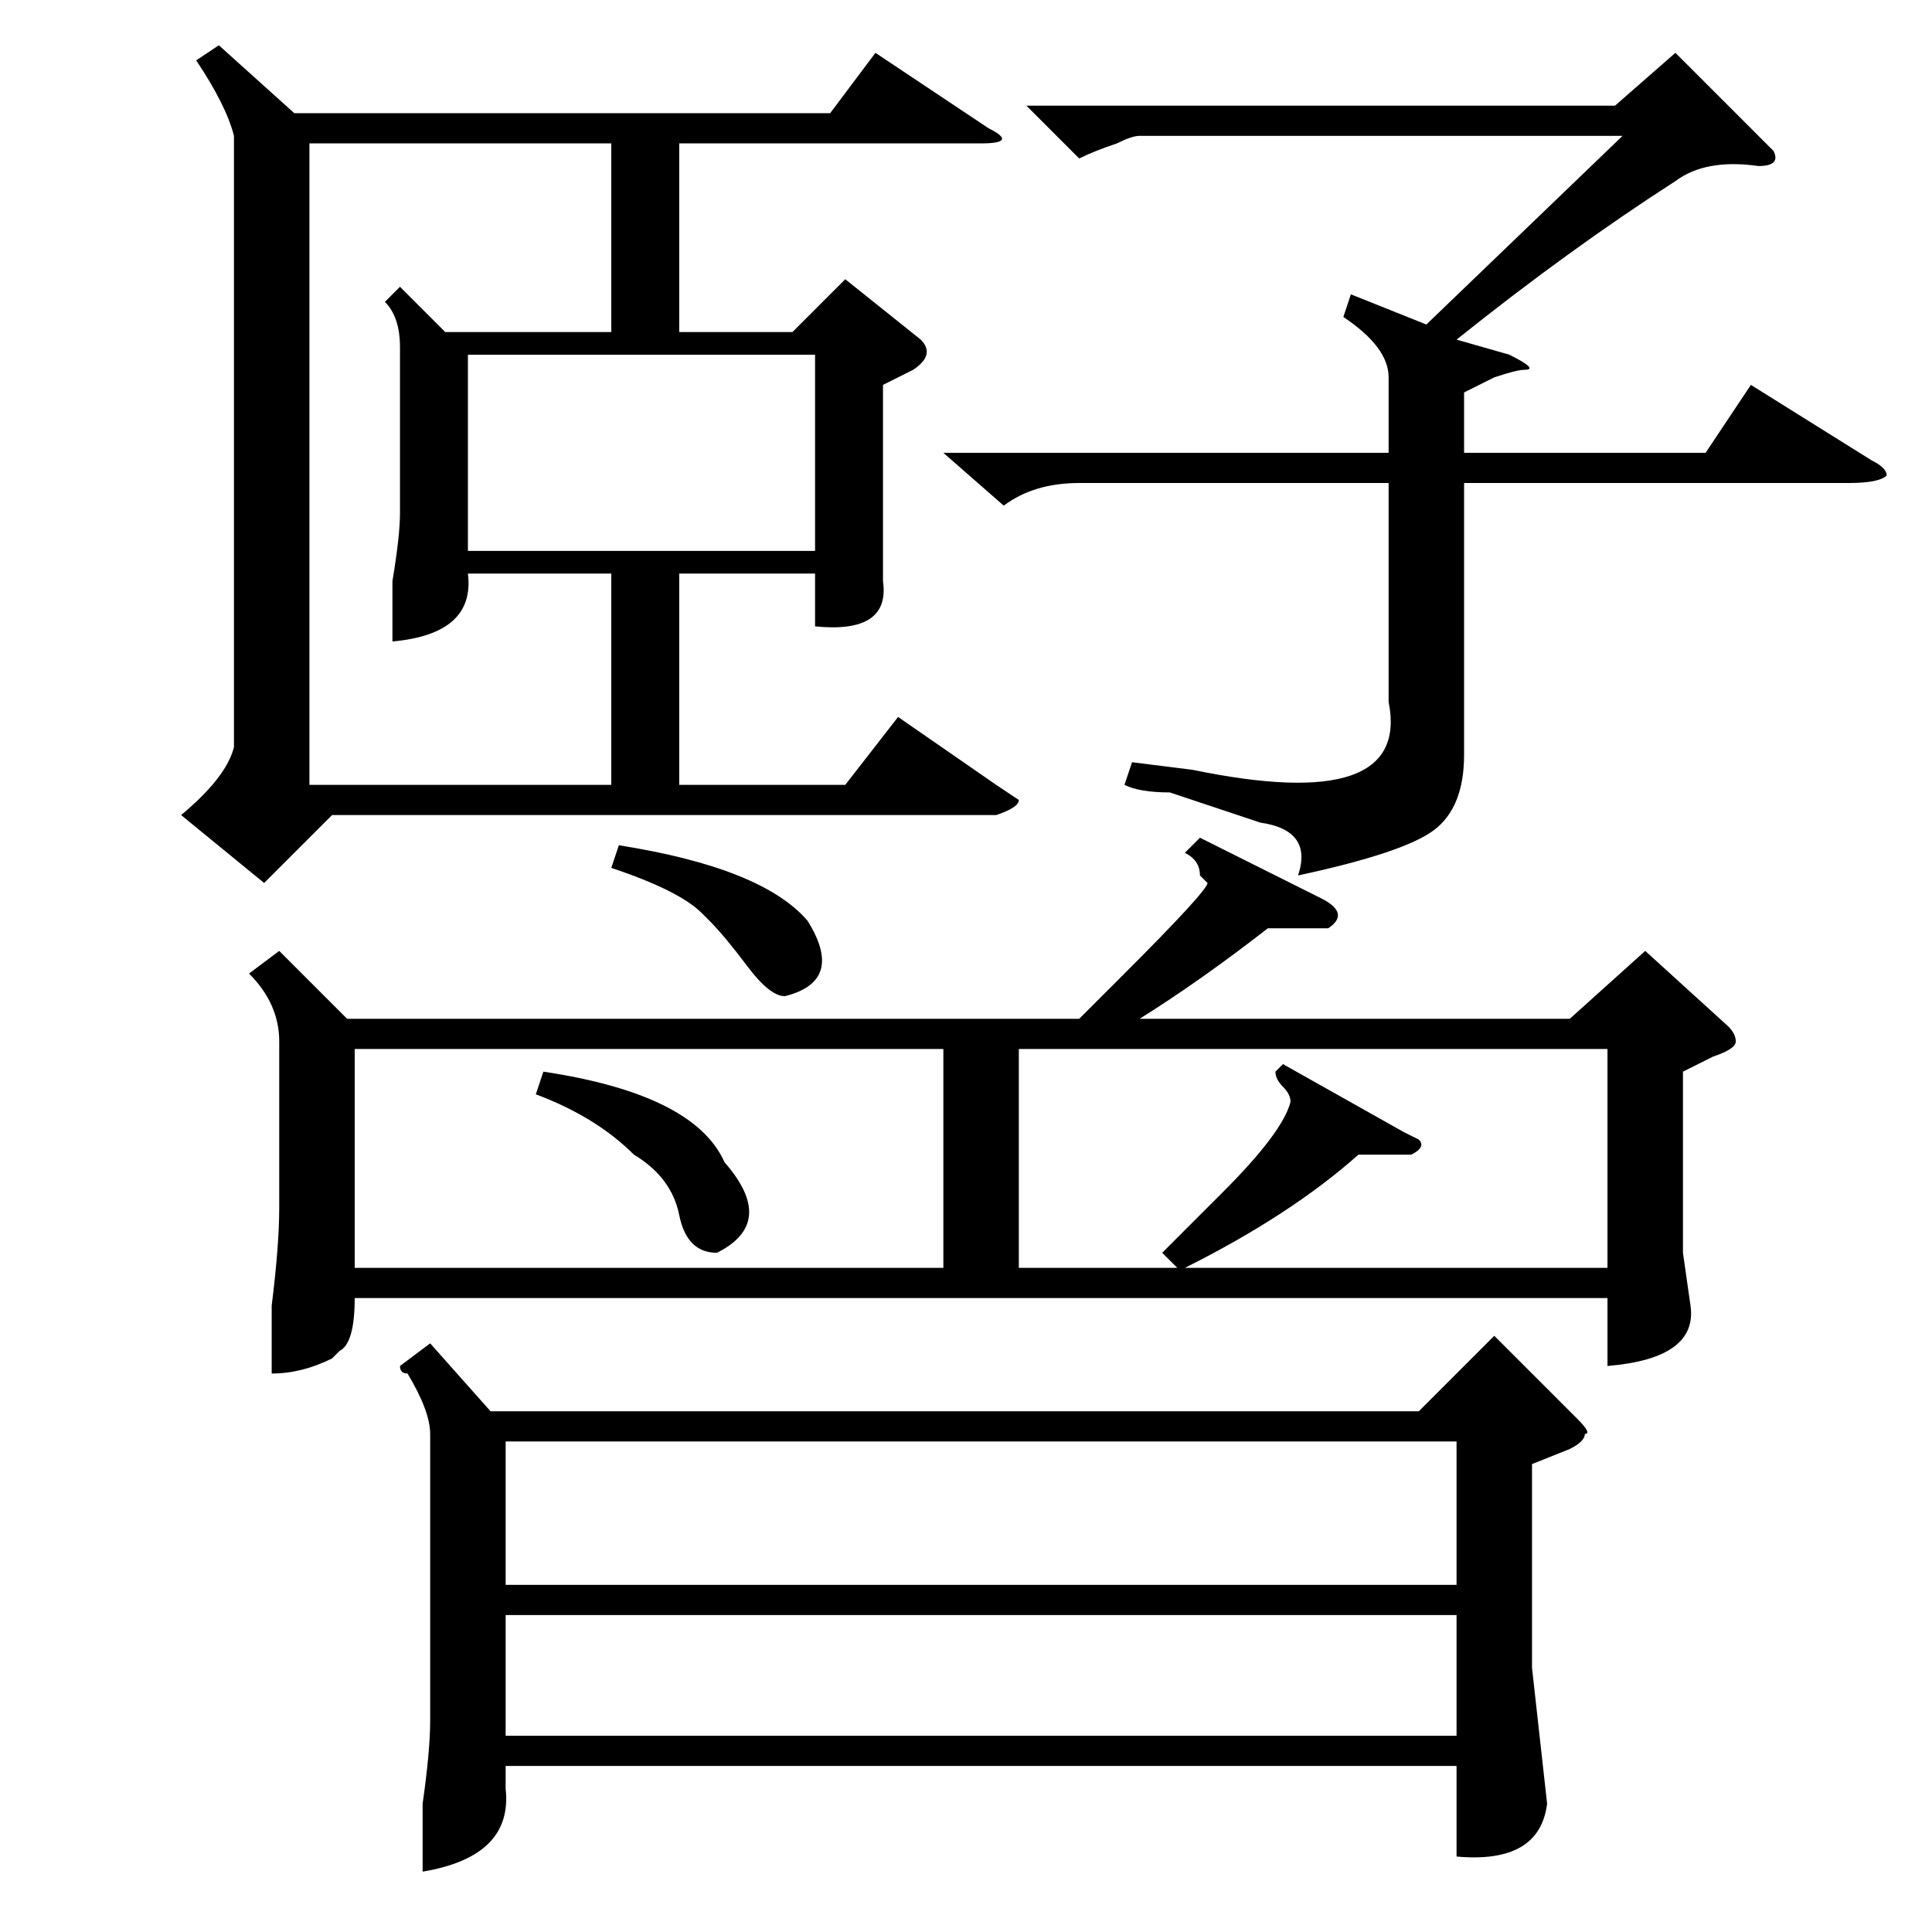 <?xml version="1.0" standalone="no"?>
<!DOCTYPE svg PUBLIC "-//W3C//DTD SVG 1.1//EN" "http://www.w3.org/Graphics/SVG/1.1/DTD/svg11.dtd" >
<svg xmlns="http://www.w3.org/2000/svg" xmlns:xlink="http://www.w3.org/1999/xlink" version="1.1" viewBox="0 -52 256 256">
  <g transform="matrix(1 0 0 -1 0 204)">
   <path fill="currentColor"
d="M57 78l8 -9h123l10 10l11 -11q2 -2 1 -2q0 -1 -2 -2l-5 -2v-27l2 -18q-1 -8 -12 -7v12h-126v-3q1 -9 -11 -11v9q1 7 1 11v38q0 3 -3 8q-1 0 -1 1zM159 145l16 -8q4 -2 1 -4h-8q-9 -7 -17 -12h57l10 9l11 -10q1 -1 1 -2t-3 -2l-4 -2v-24l1 -7q1 -7 -11 -8v9h-166
q0 -6 -2 -7l-1 -1q-4 -2 -8 -2v9q1 8 1 13v22q0 5 -4 9l4 3l9 -9h97l6 6q11 11 11 12l-1 1q0 2 -2 3zM31 238q-1 4 -5 10l3 2l10 -9h71l6 8l15 -10q4 -2 -1 -2h-40v-25h15l7 7l10 -8q2 -2 -1 -4l-4 -2v-16v-10q1 -7 -9 -6v7h-18v-28h22l7 9l13 -9l3 -2q0 -1 -3 -2h-88l-9 -9
l-11 9q6 5 7 9v81zM67 46h126v19h-126v-19zM53 218l6 -6h22v25h-40v-85h40v28h-19q1 -8 -10 -9v8q1 6 1 9v22q0 4 -2 6zM125 117h-78v-29h78v29zM222 232q-14 -9 -29 -21l7 -2q4 -2 2 -2q-1 0 -4 -1l-4 -2v-8h32l6 9l16 -10q2 -1 2 -2q-1 -1 -5 -1h-51v-36q0 -7 -4 -10
t-18 -6q2 6 -5 7l-12 4q-4 0 -6 1l1 3l8 -1q29 -6 26 9v29h-41q-6 0 -10 -3l-8 7h59v10q0 4 -6 8l1 3l10 -4l26 25h-64q-1 0 -3 -1q-3 -1 -5 -2l-7 7h78l8 7l13 -13q1 -2 -2 -2q-7 1 -11 -2zM193 42h-126v-16h126v16zM170 115l16 -9l2 -1q1 -1 -1 -2h-7q-9 -8 -23 -15h56v29
h-78v-29h21l-2 2l8 8q8 8 9 12q0 1 -1 2t-1 2zM62 183h46v26h-46v-26zM71 111l1 3q20 -3 24 -12q7 -8 -1 -12q-4 0 -5 5t-6 8q-5 5 -13 8zM81 141l1 3q19 -3 25 -10q5 -8 -3 -10q-2 0 -5 4t-5 6l-1 1q-3 3 -12 6z" />
  </g>

</svg>
